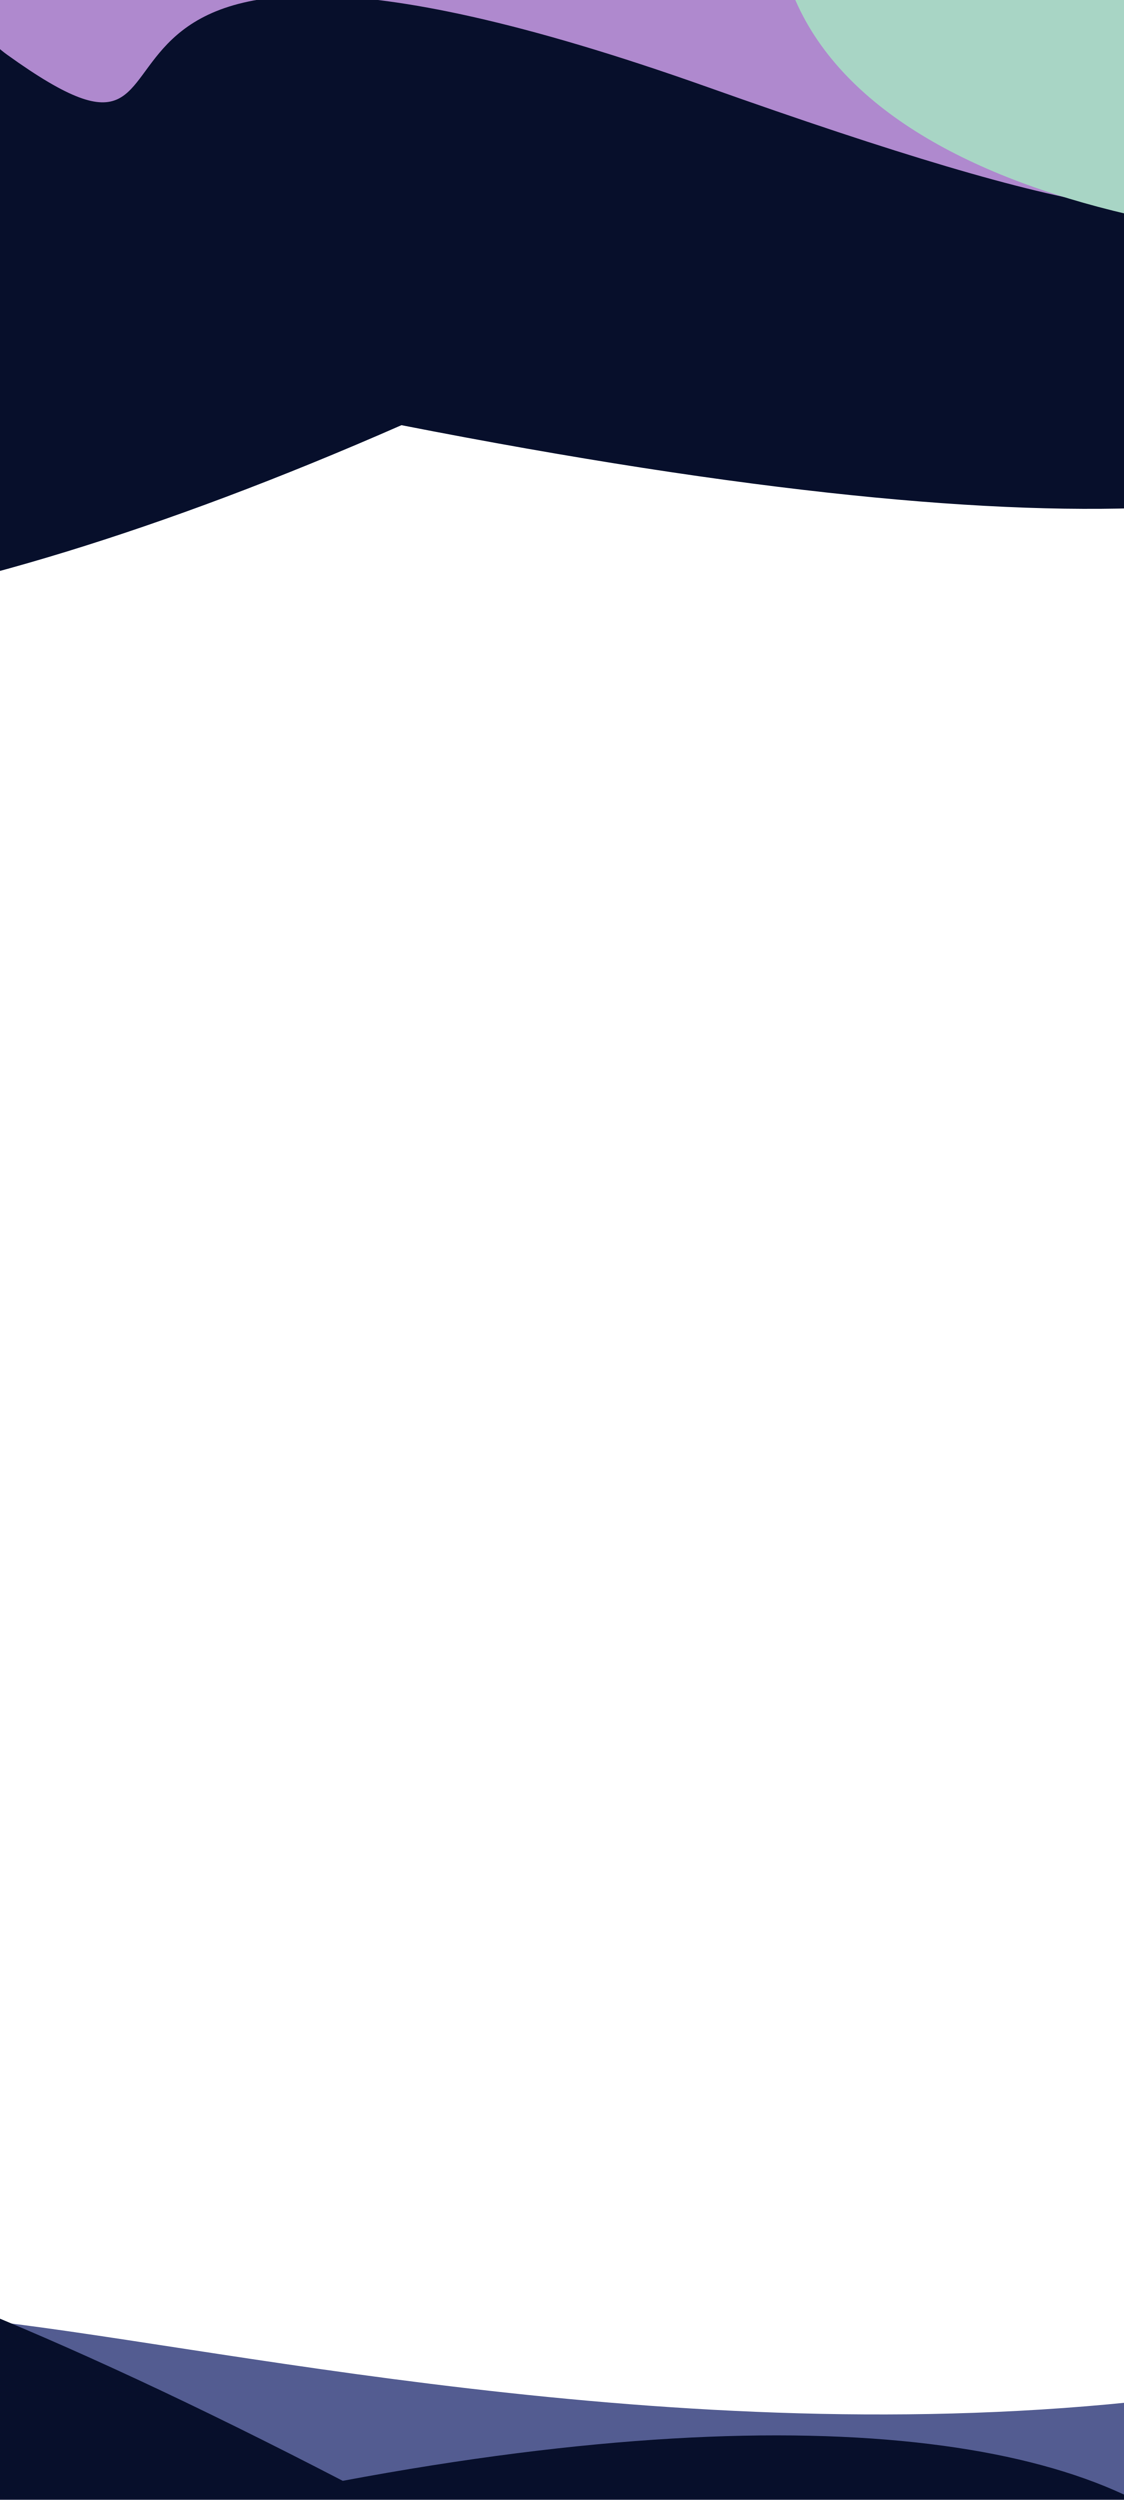 <svg width="360" height="800" viewBox="0 0 360 800" fill="none" xmlns="http://www.w3.org/2000/svg">
<g filter="url(#filter0_f_1273_5927)">
<path d="M128.58 136.069C1016.06 309.847 -75.939 -423.534 -115.859 -304.95C-155.778 -186.365 59.499 -167.673 -114.645 0.686C-288.789 169.045 -184.153 273.329 128.58 136.069Z" fill="#070F2B"/>
</g>
<g filter="url(#filter1_f_1273_5927)">
<path d="M323.53 -112.69C252.631 -265.389 -78.338 -40.409 2.331 17.545C83 75.5 -12.5 -57 226.756 27.918C466.013 112.835 409.811 57.308 323.53 -112.69Z" fill="#AF89CE"/>
</g>
<g filter="url(#filter2_f_1273_5927)">
<path d="M254.077 -64.515C188.838 137.755 710.085 94.369 646.417 1.044C582.749 -92.281 487.362 7.256 442.22 -185.811C397.079 -378.878 283.051 -309.965 254.077 -64.515Z" fill="#A8D5C5"/>
</g>
<g filter="url(#filter3_f_1273_5927)">
<path d="M-123.577 926.407C-384.873 860.955 33.019 879.929 -46.474 770.983C-119.665 670.676 282.478 866.724 566.548 707.839C613.986 674.031 652.522 643.931 674.383 626.323C702.415 602.572 698.803 606.654 674.383 626.323C665.325 633.998 652.963 644.578 636.933 658.477C614.599 677.84 591.011 694.156 566.548 707.839C442.637 796.146 257.988 909.754 151.134 892.116C-57.09 857.747 -37.539 933.874 -123.577 926.407Z" fill="#535C91"/>
</g>
<g filter="url(#filter4_f_1273_5927)">
<path d="M109.774 793.93C-639.739 405.565 157.884 1394.47 221.915 1287.61C285.946 1180.75 98.508 1109.62 294.14 986.684C489.771 863.75 421.499 735.539 109.774 793.93Z" fill="#070F2B"/>
</g>
<defs>
<filter id="filter0_f_1273_5927" x="-253.524" y="-372.997" width="783.747" height="627.452" filterUnits="userSpaceOnUse" color-interpolation-filters="sRGB">
<feFlood flood-opacity="0" result="BackgroundImageFix"/>
<feBlend mode="normal" in="SourceGraphic" in2="BackgroundImageFix" result="shape"/>
<feGaussianBlur stdDeviation="27.5" result="effect1_foregroundBlur_1273_5927"/>
</filter>
<filter id="filter1_f_1273_5927" x="-65.248" y="-219.924" width="517.95" height="342.099" filterUnits="userSpaceOnUse" color-interpolation-filters="sRGB">
<feFlood flood-opacity="0" result="BackgroundImageFix"/>
<feBlend mode="normal" in="SourceGraphic" in2="BackgroundImageFix" result="shape"/>
<feGaussianBlur stdDeviation="27.5" result="effect1_foregroundBlur_1273_5927"/>
</filter>
<filter id="filter2_f_1273_5927" x="193.414" y="-352.236" width="513.407" height="486.506" filterUnits="userSpaceOnUse" color-interpolation-filters="sRGB">
<feFlood flood-opacity="0" result="BackgroundImageFix"/>
<feBlend mode="normal" in="SourceGraphic" in2="BackgroundImageFix" result="shape"/>
<feGaussianBlur stdDeviation="27.5" result="effect1_foregroundBlur_1273_5927"/>
</filter>
<filter id="filter3_f_1273_5927" x="-310.629" y="510.005" width="1104.7" height="516.921" filterUnits="userSpaceOnUse" color-interpolation-filters="sRGB">
<feFlood flood-opacity="0" result="BackgroundImageFix"/>
<feBlend mode="normal" in="SourceGraphic" in2="BackgroundImageFix" result="shape"/>
<feGaussianBlur stdDeviation="50" result="effect1_foregroundBlur_1273_5927"/>
</filter>
<filter id="filter4_f_1273_5927" x="-264.259" y="648.067" width="723.229" height="702.671" filterUnits="userSpaceOnUse" color-interpolation-filters="sRGB">
<feFlood flood-opacity="0" result="BackgroundImageFix"/>
<feBlend mode="normal" in="SourceGraphic" in2="BackgroundImageFix" result="shape"/>
<feGaussianBlur stdDeviation="27.5" result="effect1_foregroundBlur_1273_5927"/>
</filter>
</defs>
</svg>
